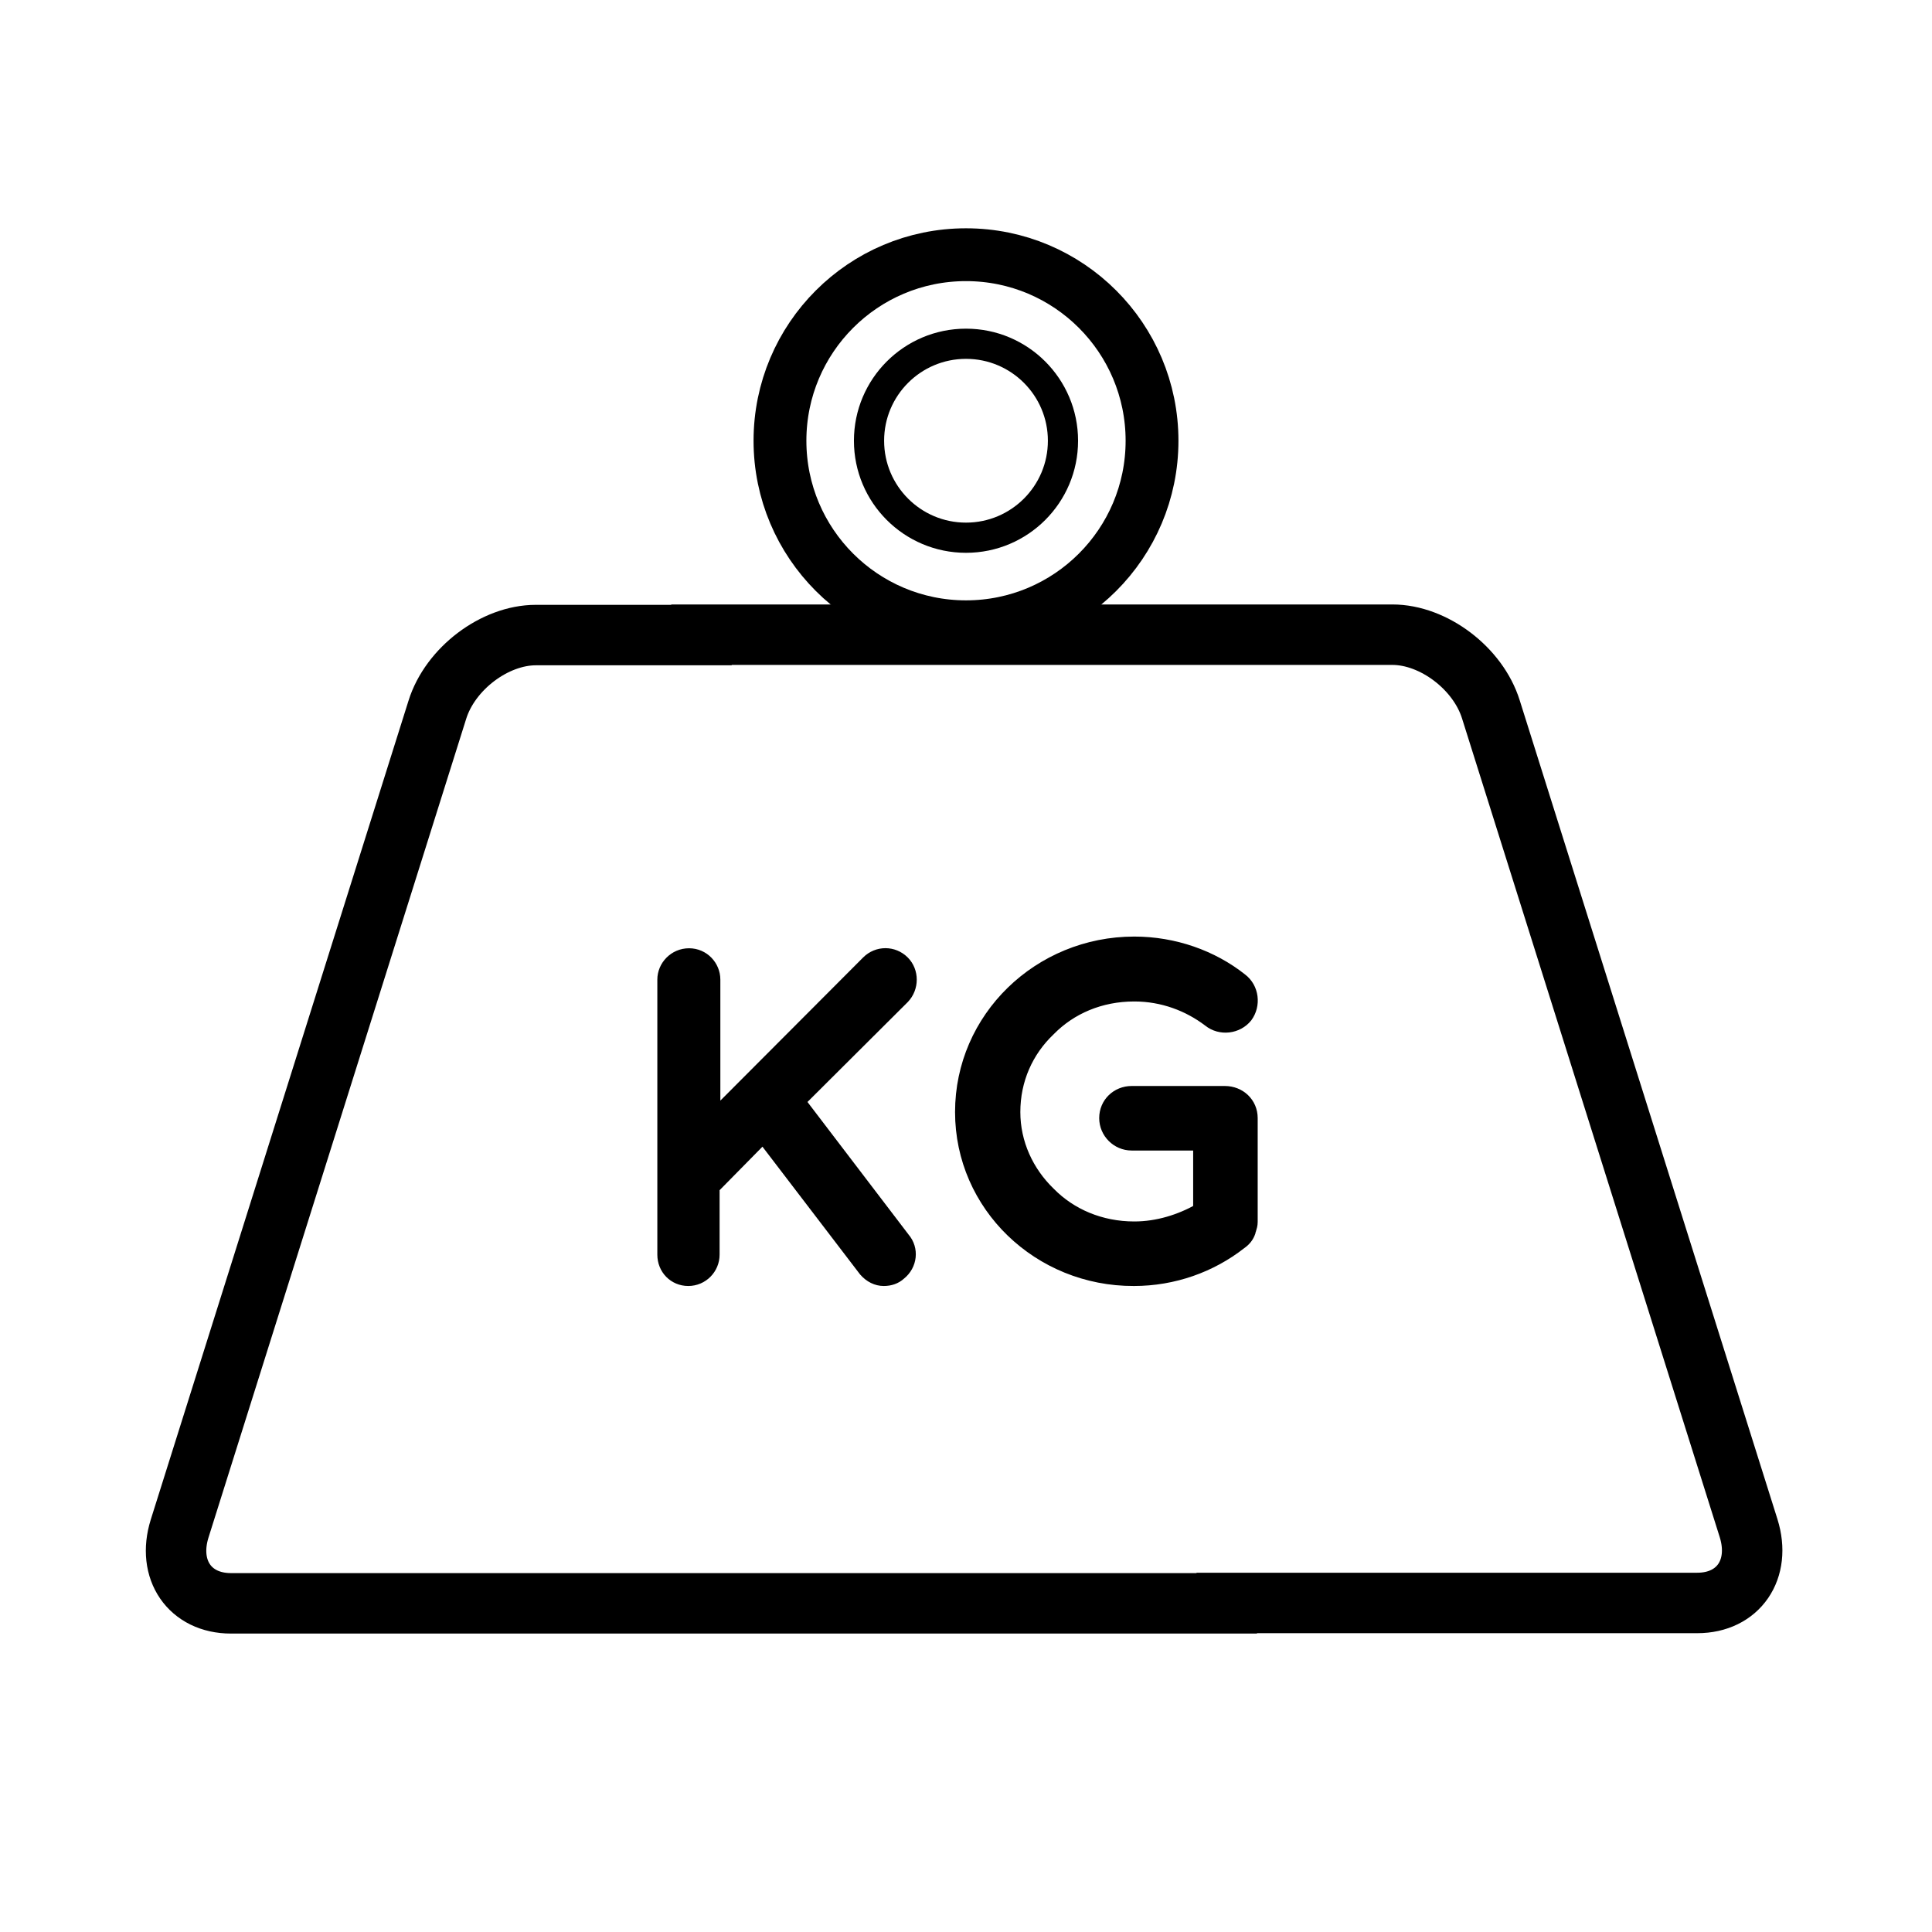 <?xml version="1.0" encoding="utf-8"?>
<!-- Generator: Adobe Illustrator 19.0.0, SVG Export Plug-In . SVG Version: 6.00 Build 0)  -->
<svg version="1.1" id="Layer_1" xmlns="http://www.w3.org/2000/svg" xmlns:xlink="http://www.w3.org/1999/xlink" x="0px" y="0px"
	 viewBox="0 0 512 512" style="enable-background:new 0 0 512 512;" xml:space="preserve">
<style type="text/css">
	.st0{fill:none;stroke:#000000;stroke-width:16.022;stroke-miterlimit:10;}
	.st1{fill:none;stroke:#000000;stroke-width:14;stroke-miterlimit:10;}
	.st2{stroke:#000000;stroke-width:3;stroke-miterlimit:10;}
	.st3{fill:none;stroke:#000000;stroke-width:8;stroke-miterlimit:10;}
</style>
<path id="XMLID_3_" class="st0" d="M463.4,405l-68.3-217c-3.4-10.9-15.2-19.8-26.1-19.8H185.9v0.1H142c-10.9,0-22.7,8.9-26.1,19.8
	l-68.3,217c-3.4,10.9,2.7,19.8,13.6,19.8h263.9v-0.1h124.7C460.7,424.8,466.8,415.9,463.4,405z"/>
<circle id="XMLID_1_" class="st1" cx="256" cy="116.8" r="49.3"/>
<g id="XMLID_5_">
	<path id="XMLID_6_" class="st2" d="M175.7,332.5v-72.9c0-3.6,3-6.8,6.9-6.8s6.8,3.2,6.8,6.8v35.7l40.4-40.5c2.7-2.7,7-2.7,9.7,0
		c2.6,2.6,2.6,7,0,9.7L212,291.9l27.6,36.2c2.5,2.9,2,7.2-1,9.6c-1.2,1.1-2.7,1.6-4.4,1.6c-1.9,0-3.7-0.9-5.1-2.5l-26.9-35.2
		l-13,13.2v17.7c0,3.7-3,6.8-6.8,6.8S175.7,336.3,175.7,332.5z"/>
	<path id="XMLID_8_" class="st2" d="M254.6,294.7c0-25,20.7-45,46-45c10.6,0,20.7,3.6,28.4,9.7c3.2,2.4,3.7,7,1.4,10.1
		c-2.4,3-7,3.6-10.1,1.1c-5.4-4.1-12.2-6.7-19.7-6.7c-9,0-16.8,3.4-22.4,9.1c-5.9,5.6-9.3,13.2-9.3,21.7c0,8.2,3.5,15.8,9.3,21.4
		c5.6,5.7,13.5,9.1,22.4,9.1c6.2,0,12.1-1.9,17.1-4.7v-17.1h-17.8c-3.9,0-7.1-3.2-7.1-7.1c0-4,3.2-7,7.1-7h24.5c0.1,0,0.1,0,0.1,0
		c0.1,0,0.1,0,0.1,0c4,0,7.2,3,7.2,7v27.5c0,0.9-0.2,1.4-0.4,2.1c-0.1,0.2-0.1,0.4-0.2,0.6v0.1c-0.4,1.1-1.1,2.1-2.4,3
		c-7.8,6.1-17.7,9.7-28.3,9.7C275.3,339.4,254.6,319.6,254.6,294.7z"/>
</g>
<circle id="XMLID_4_" class="st3" cx="256" cy="116.8" r="25.7"/>
<g id="XMLID_2_">
</g>
<g id="XMLID_10_">
</g>
<g id="XMLID_11_">
</g>
<g id="XMLID_12_">
</g>
<g id="XMLID_13_">
</g>
<g id="XMLID_14_">
</g>
</svg>
